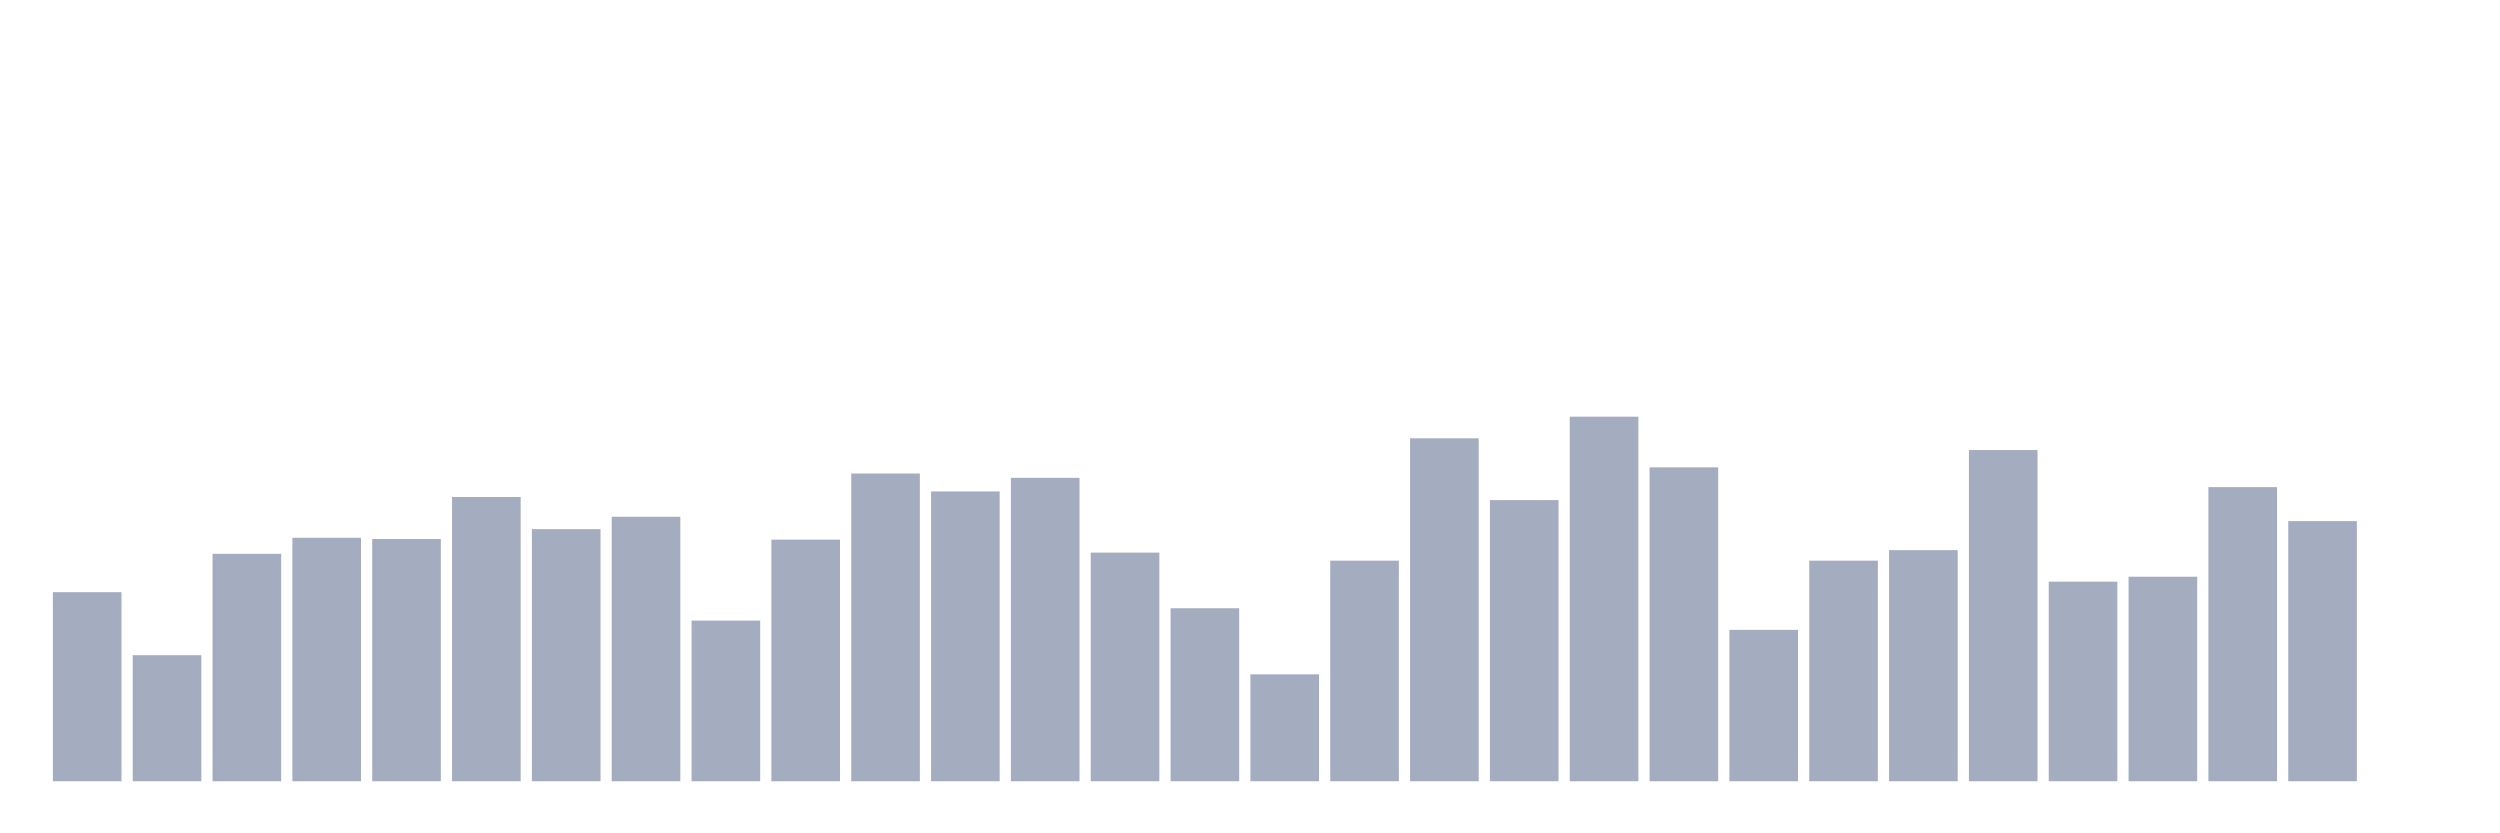 <svg xmlns="http://www.w3.org/2000/svg" viewBox="0 0 480 160"><g transform="translate(10,10)"><rect class="bar" x="0.153" width="13.175" y="103.695" height="36.305" fill="rgb(164,173,192)"></rect><rect class="bar" x="15.482" width="13.175" y="115.797" height="24.203" fill="rgb(164,173,192)"></rect><rect class="bar" x="30.81" width="13.175" y="96.339" height="43.661" fill="rgb(164,173,192)"></rect><rect class="bar" x="46.138" width="13.175" y="93.254" height="46.746" fill="rgb(164,173,192)"></rect><rect class="bar" x="61.466" width="13.175" y="93.492" height="46.508" fill="rgb(164,173,192)"></rect><rect class="bar" x="76.794" width="13.175" y="85.424" height="54.576" fill="rgb(164,173,192)"></rect><rect class="bar" x="92.123" width="13.175" y="91.593" height="48.407" fill="rgb(164,173,192)"></rect><rect class="bar" x="107.451" width="13.175" y="89.22" height="50.78" fill="rgb(164,173,192)"></rect><rect class="bar" x="122.779" width="13.175" y="109.153" height="30.847" fill="rgb(164,173,192)"></rect><rect class="bar" x="138.107" width="13.175" y="93.61" height="46.39" fill="rgb(164,173,192)"></rect><rect class="bar" x="153.436" width="13.175" y="80.915" height="59.085" fill="rgb(164,173,192)"></rect><rect class="bar" x="168.764" width="13.175" y="84.356" height="55.644" fill="rgb(164,173,192)"></rect><rect class="bar" x="184.092" width="13.175" y="81.746" height="58.254" fill="rgb(164,173,192)"></rect><rect class="bar" x="199.42" width="13.175" y="96.102" height="43.898" fill="rgb(164,173,192)"></rect><rect class="bar" x="214.748" width="13.175" y="106.78" height="33.22" fill="rgb(164,173,192)"></rect><rect class="bar" x="230.077" width="13.175" y="119.475" height="20.525" fill="rgb(164,173,192)"></rect><rect class="bar" x="245.405" width="13.175" y="97.644" height="42.356" fill="rgb(164,173,192)"></rect><rect class="bar" x="260.733" width="13.175" y="74.153" height="65.847" fill="rgb(164,173,192)"></rect><rect class="bar" x="276.061" width="13.175" y="86.017" height="53.983" fill="rgb(164,173,192)"></rect><rect class="bar" x="291.39" width="13.175" y="70" height="70" fill="rgb(164,173,192)"></rect><rect class="bar" x="306.718" width="13.175" y="79.729" height="60.271" fill="rgb(164,173,192)"></rect><rect class="bar" x="322.046" width="13.175" y="110.932" height="29.068" fill="rgb(164,173,192)"></rect><rect class="bar" x="337.374" width="13.175" y="97.644" height="42.356" fill="rgb(164,173,192)"></rect><rect class="bar" x="352.702" width="13.175" y="95.627" height="44.373" fill="rgb(164,173,192)"></rect><rect class="bar" x="368.031" width="13.175" y="76.407" height="63.593" fill="rgb(164,173,192)"></rect><rect class="bar" x="383.359" width="13.175" y="101.678" height="38.322" fill="rgb(164,173,192)"></rect><rect class="bar" x="398.687" width="13.175" y="100.729" height="39.271" fill="rgb(164,173,192)"></rect><rect class="bar" x="414.015" width="13.175" y="83.525" height="56.475" fill="rgb(164,173,192)"></rect><rect class="bar" x="429.344" width="13.175" y="90.051" height="49.949" fill="rgb(164,173,192)"></rect><rect class="bar" x="444.672" width="13.175" y="140" height="0" fill="rgb(164,173,192)"></rect></g></svg>
